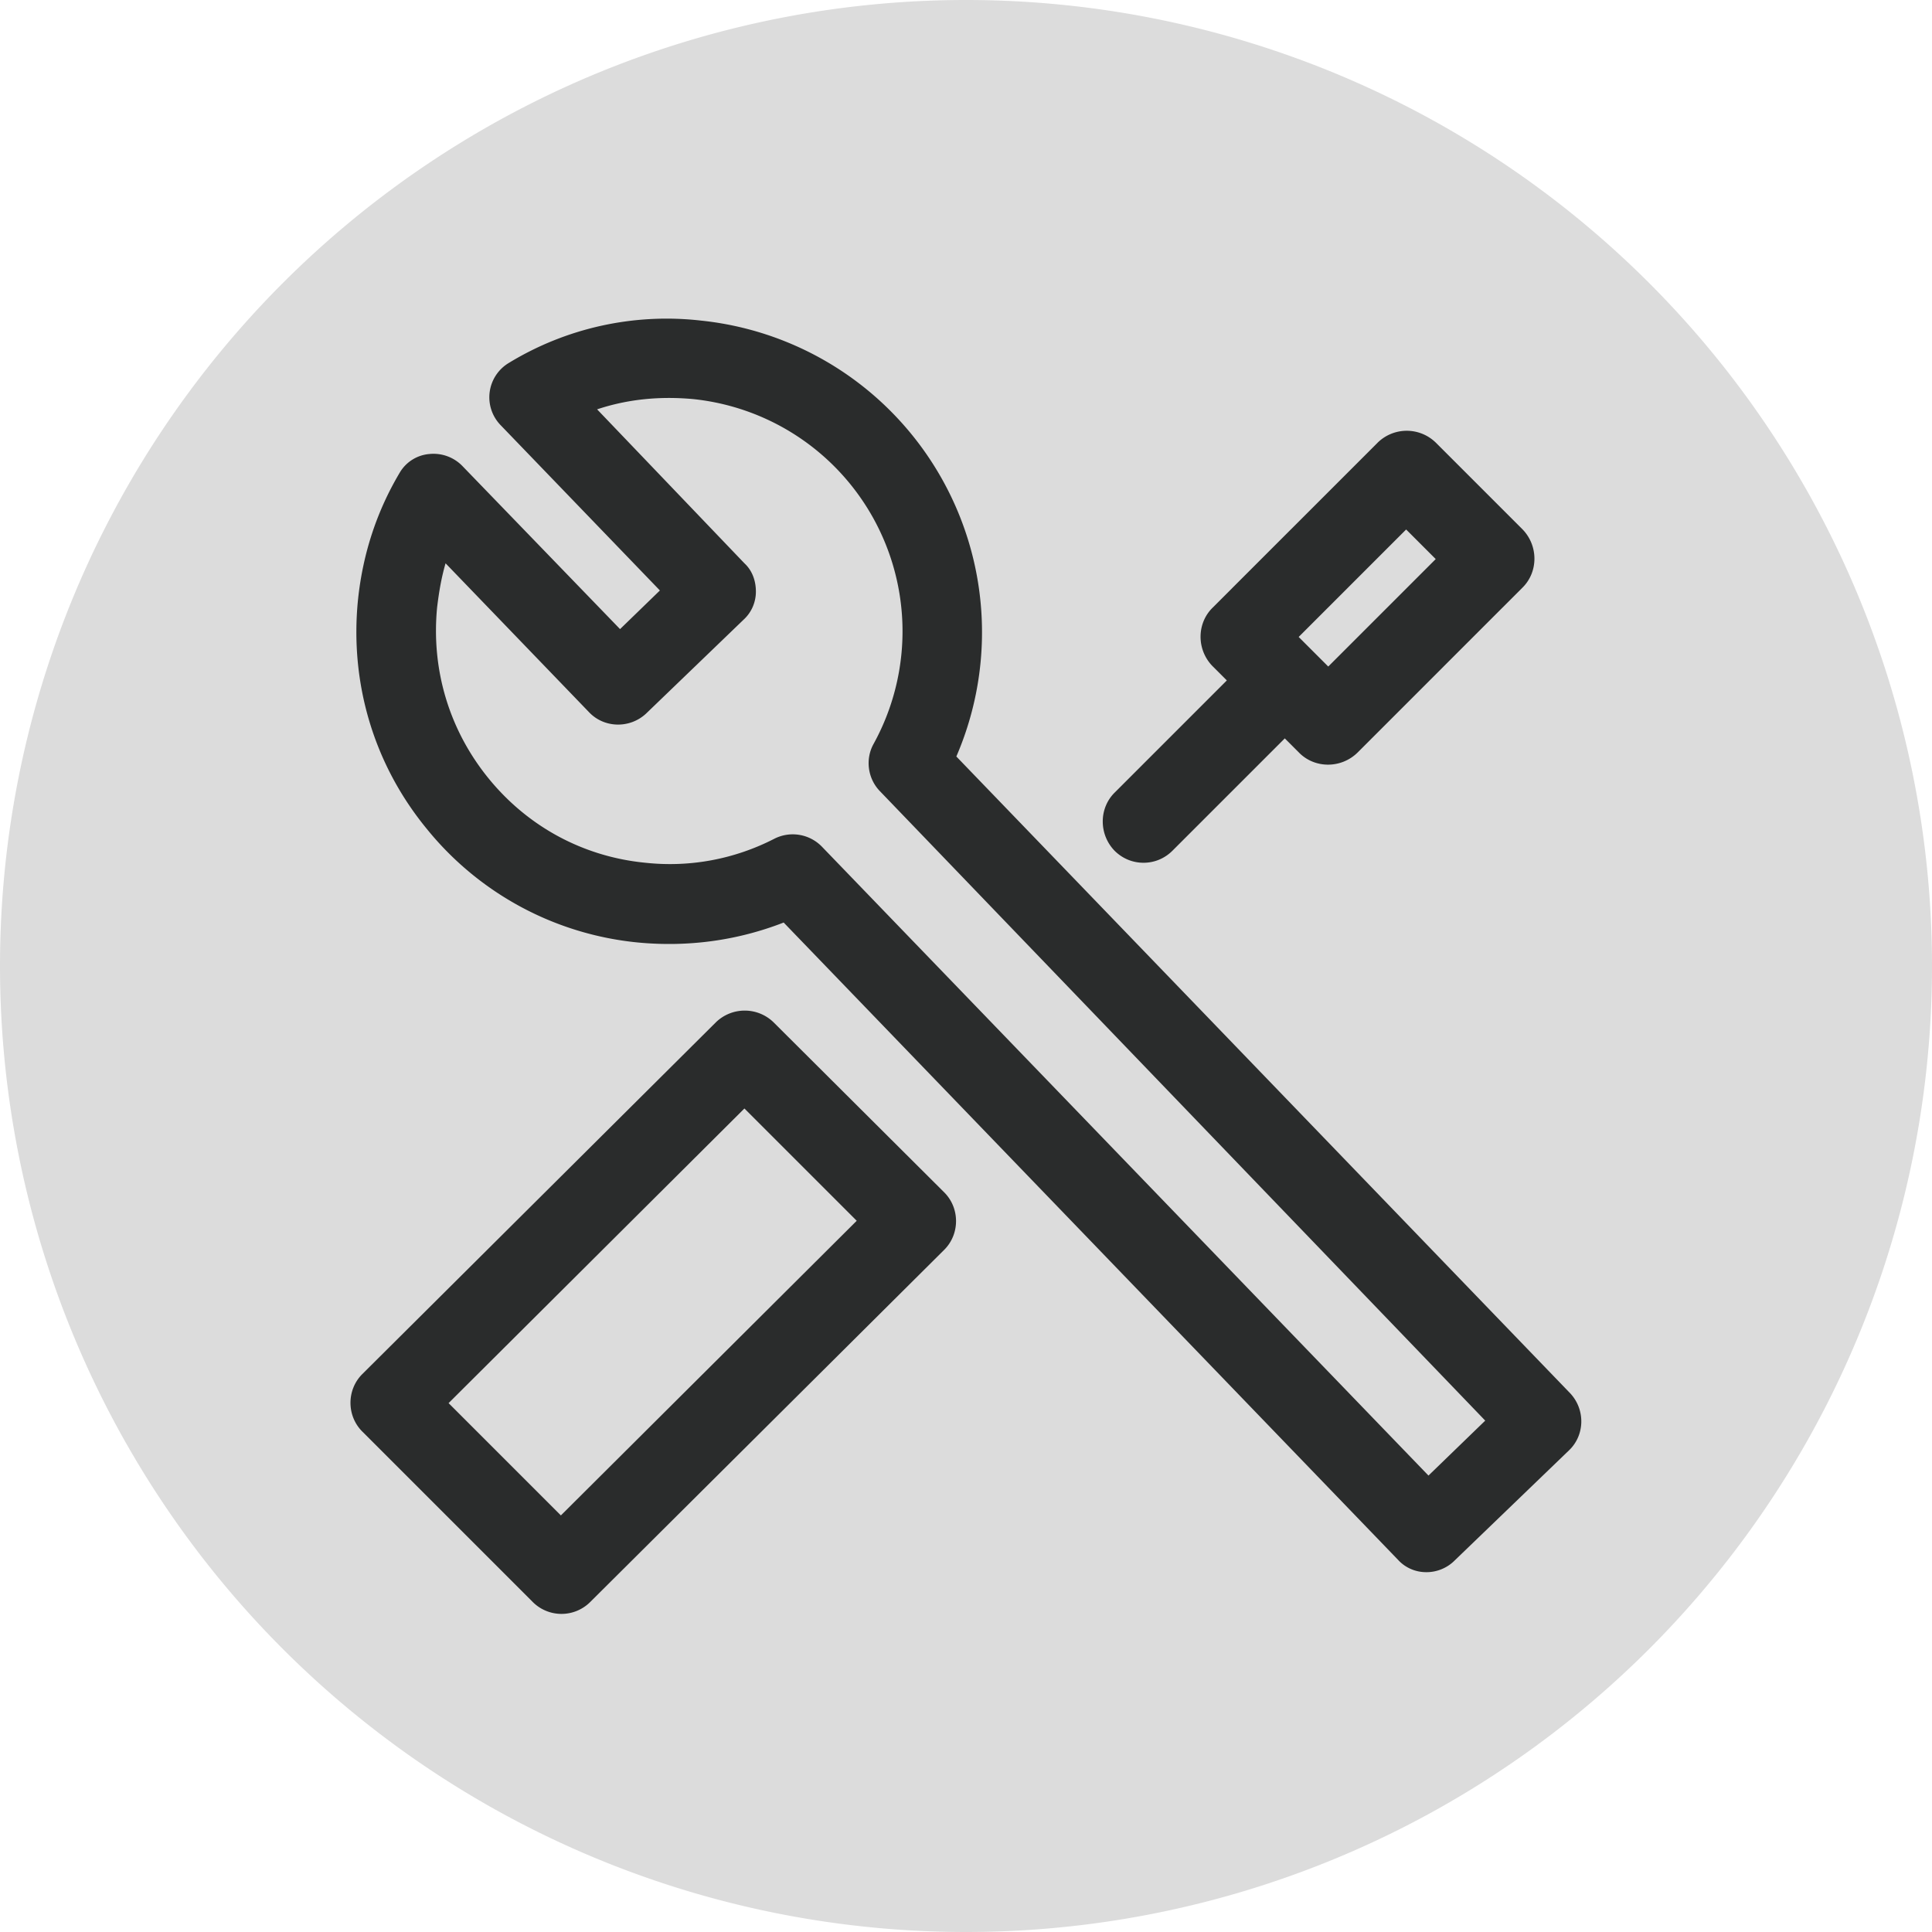 <?xml version="1.0" standalone="no"?><!DOCTYPE svg PUBLIC "-//W3C//DTD SVG 1.1//EN" "http://www.w3.org/Graphics/SVG/1.1/DTD/svg11.dtd"><svg t="1748962923526" class="icon" viewBox="0 0 1024 1024" version="1.1" xmlns="http://www.w3.org/2000/svg" p-id="1523" xmlns:xlink="http://www.w3.org/1999/xlink" width="200" height="200"><path d="M512 512m-512 0a512 512 0 1 0 1024 0 512 512 0 1 0-1024 0Z" fill="#DCDCDC" p-id="1524"></path><path d="M409.92 541.76a21.92 21.92 0 0 0-30.4 0L192 728.32c-8.32 8.32-8.32 22.08 0 30.4l90.24 90.24a21.536 21.536 0 0 0 30.72 0l187.52-186.56c8.32-8.32 8.32-22.08 0-30.4l-90.56-90.24z m44.16 105.28l-156.8 156.16-59.52-59.52 156.8-156.16 59.52 59.52zM606.08 457.28c5.76 0 11.2-2.24 15.36-6.4l59.52-59.52 7.68 7.68c8.32 8.32 22.08 8.32 30.72 0l87.68-87.68c8.32-8.32 8.32-22.08 0-30.72l-46.08-46.08a22.016 22.016 0 0 0-30.72 0l-87.68 87.68c-8.32 8.32-8.32 22.08 0 30.72l7.68 7.68-59.52 59.52c-8.32 8.32-8.32 22.08 0 30.72 4.16 4.16 9.6 6.4 15.36 6.4z m82.24-119.68l56.96-56.96 15.68 15.68L704 353.28l-15.68-15.68z" fill="#2A2C2C" p-id="1525"></path><path d="M506.88 400.96a166.08 166.08 0 0 0-135.36-231.04 160.64 160.64 0 0 0-101.76 22.4 21.216 21.216 0 0 0-4.48 32.96l84.48 87.68-21.12 20.48-83.52-86.4a21.344 21.344 0 0 0-17.6-6.4 20.16 20.16 0 0 0-15.68 9.92c-12.16 20.48-19.52 42.88-22.08 67.2-4.48 44.16 8.32 87.36 36.48 121.6a164.416 164.416 0 0 0 111.68 60.16c26.56 2.56 52.8-0.96 77.44-10.56l325.76 337.92c3.84 4.16 9.28 6.4 14.72 6.4h0.32c5.44 0 10.88-2.24 14.72-6.08l60.8-58.56c8.32-8 8.64-21.44 0.64-30.08L506.88 400.96z m250.24 381.12L435.52 448.64a21.536 21.536 0 0 0-24.96-4.16c-21.12 10.88-44.8 15.36-68.48 12.8-32.96-3.2-62.4-19.2-83.2-44.8-20.8-25.6-30.4-57.6-27.2-90.56 0.96-8 2.24-15.68 4.48-23.36l76.16 79.04c8 8.32 21.44 8.64 30.08 0.64l51.84-49.92c4.16-3.84 6.4-9.28 6.4-14.72 0-5.76-1.92-11.2-6.08-15.04L316.48 216.96c16.32-5.44 33.28-7.04 50.88-5.44a123.744 123.744 0 0 1 95.68 182.72c-4.48 8-3.2 18.24 3.2 24.96L787.2 752.96l-30.08 29.12z" fill="#2A2C2C" p-id="1526"></path></svg>